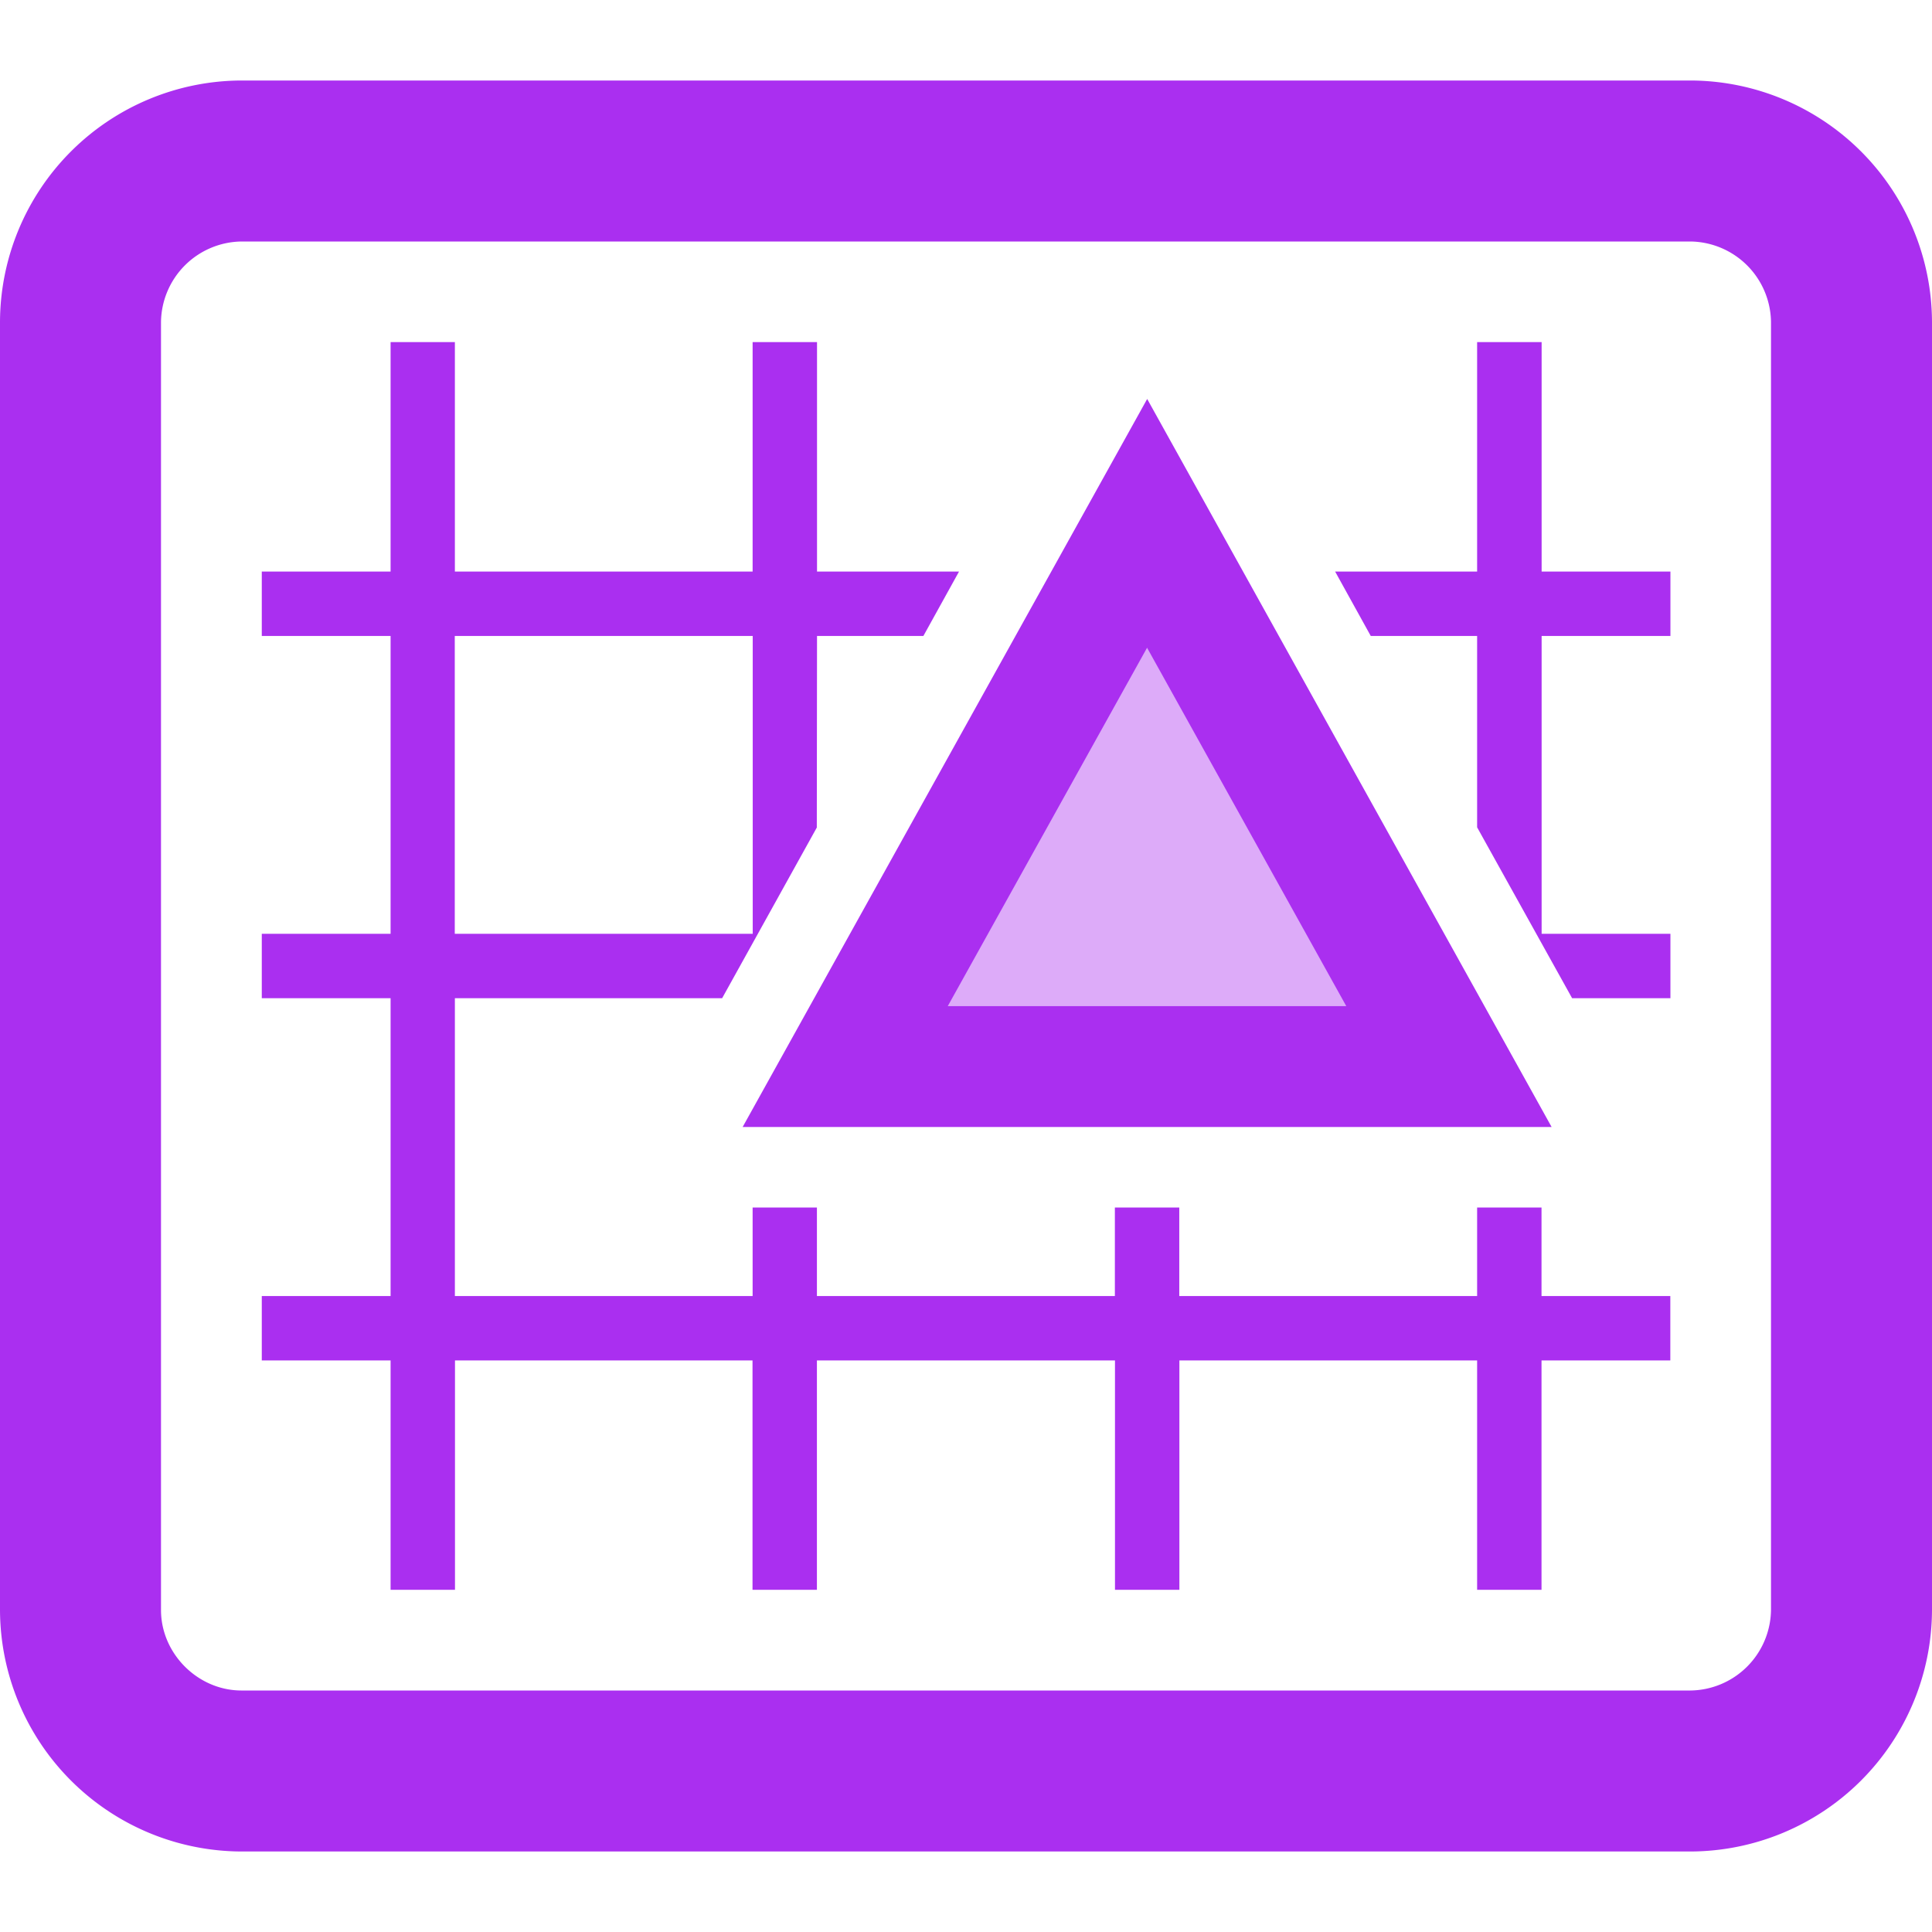<svg width="18" height="18" viewBox="0 0 18 18" xmlns="http://www.w3.org/2000/svg">
    <g fill="none" fill-rule="evenodd">
        <path d="M0 0h18v18H0z"/>
        <g fill="#aa2ff0">
            <path opacity=".4" d="M10.688 4.875 13.5 9.938H7.875z"/>
            <path d="M15.75.75A2.257 2.257 0 0 1 18 3v12a2.257 2.257 0 0 1-2.25 2.25H2.25A2.257 2.257 0 0 1 0 15V3A2.257 2.257 0 0 1 2.25.75h13.5zm0 1.5H2.25A.76.76 0 0 0 1.5 3v12c0 .406.343.75.75.75h13.5a.76.76 0 0 0 .75-.75V3a.76.76 0 0 0-.75-.75zm-11.512.938v2.137h2.774V3.187h.6v2.138h1.323l-.332.6h-.991L7.61 7.71 6.728 9.3h-2.49v2.775h2.774v-.825h.599v.825h2.776v-.825h.6v.825h2.775v-.825h.6v.825h1.2v.6h-1.2v2.137h-.6v-2.137h-2.774v2.137h-.6v-2.137H7.611v2.137h-.6v-2.137H4.239v2.137h-.6v-2.137h-1.2v-.6h1.2V9.3h-1.2v-.6h1.2V5.925h-1.2v-.6h1.2V3.187h.6zM6.919 10.5l3.769-6.783 3.768 6.783H6.919zm3.769-4.467L8.83 9.374h3.713l-1.857-3.341zm3.675-2.846v2.138h1.2v.6h-1.2V8.7h1.2v.6h-.916l-.885-1.592V5.925h-.991l-.332-.6h1.323V3.187h.6zm-7.35 2.738H4.237V8.7h2.776V5.925z"/>
        </g>
    </g>
</svg>
